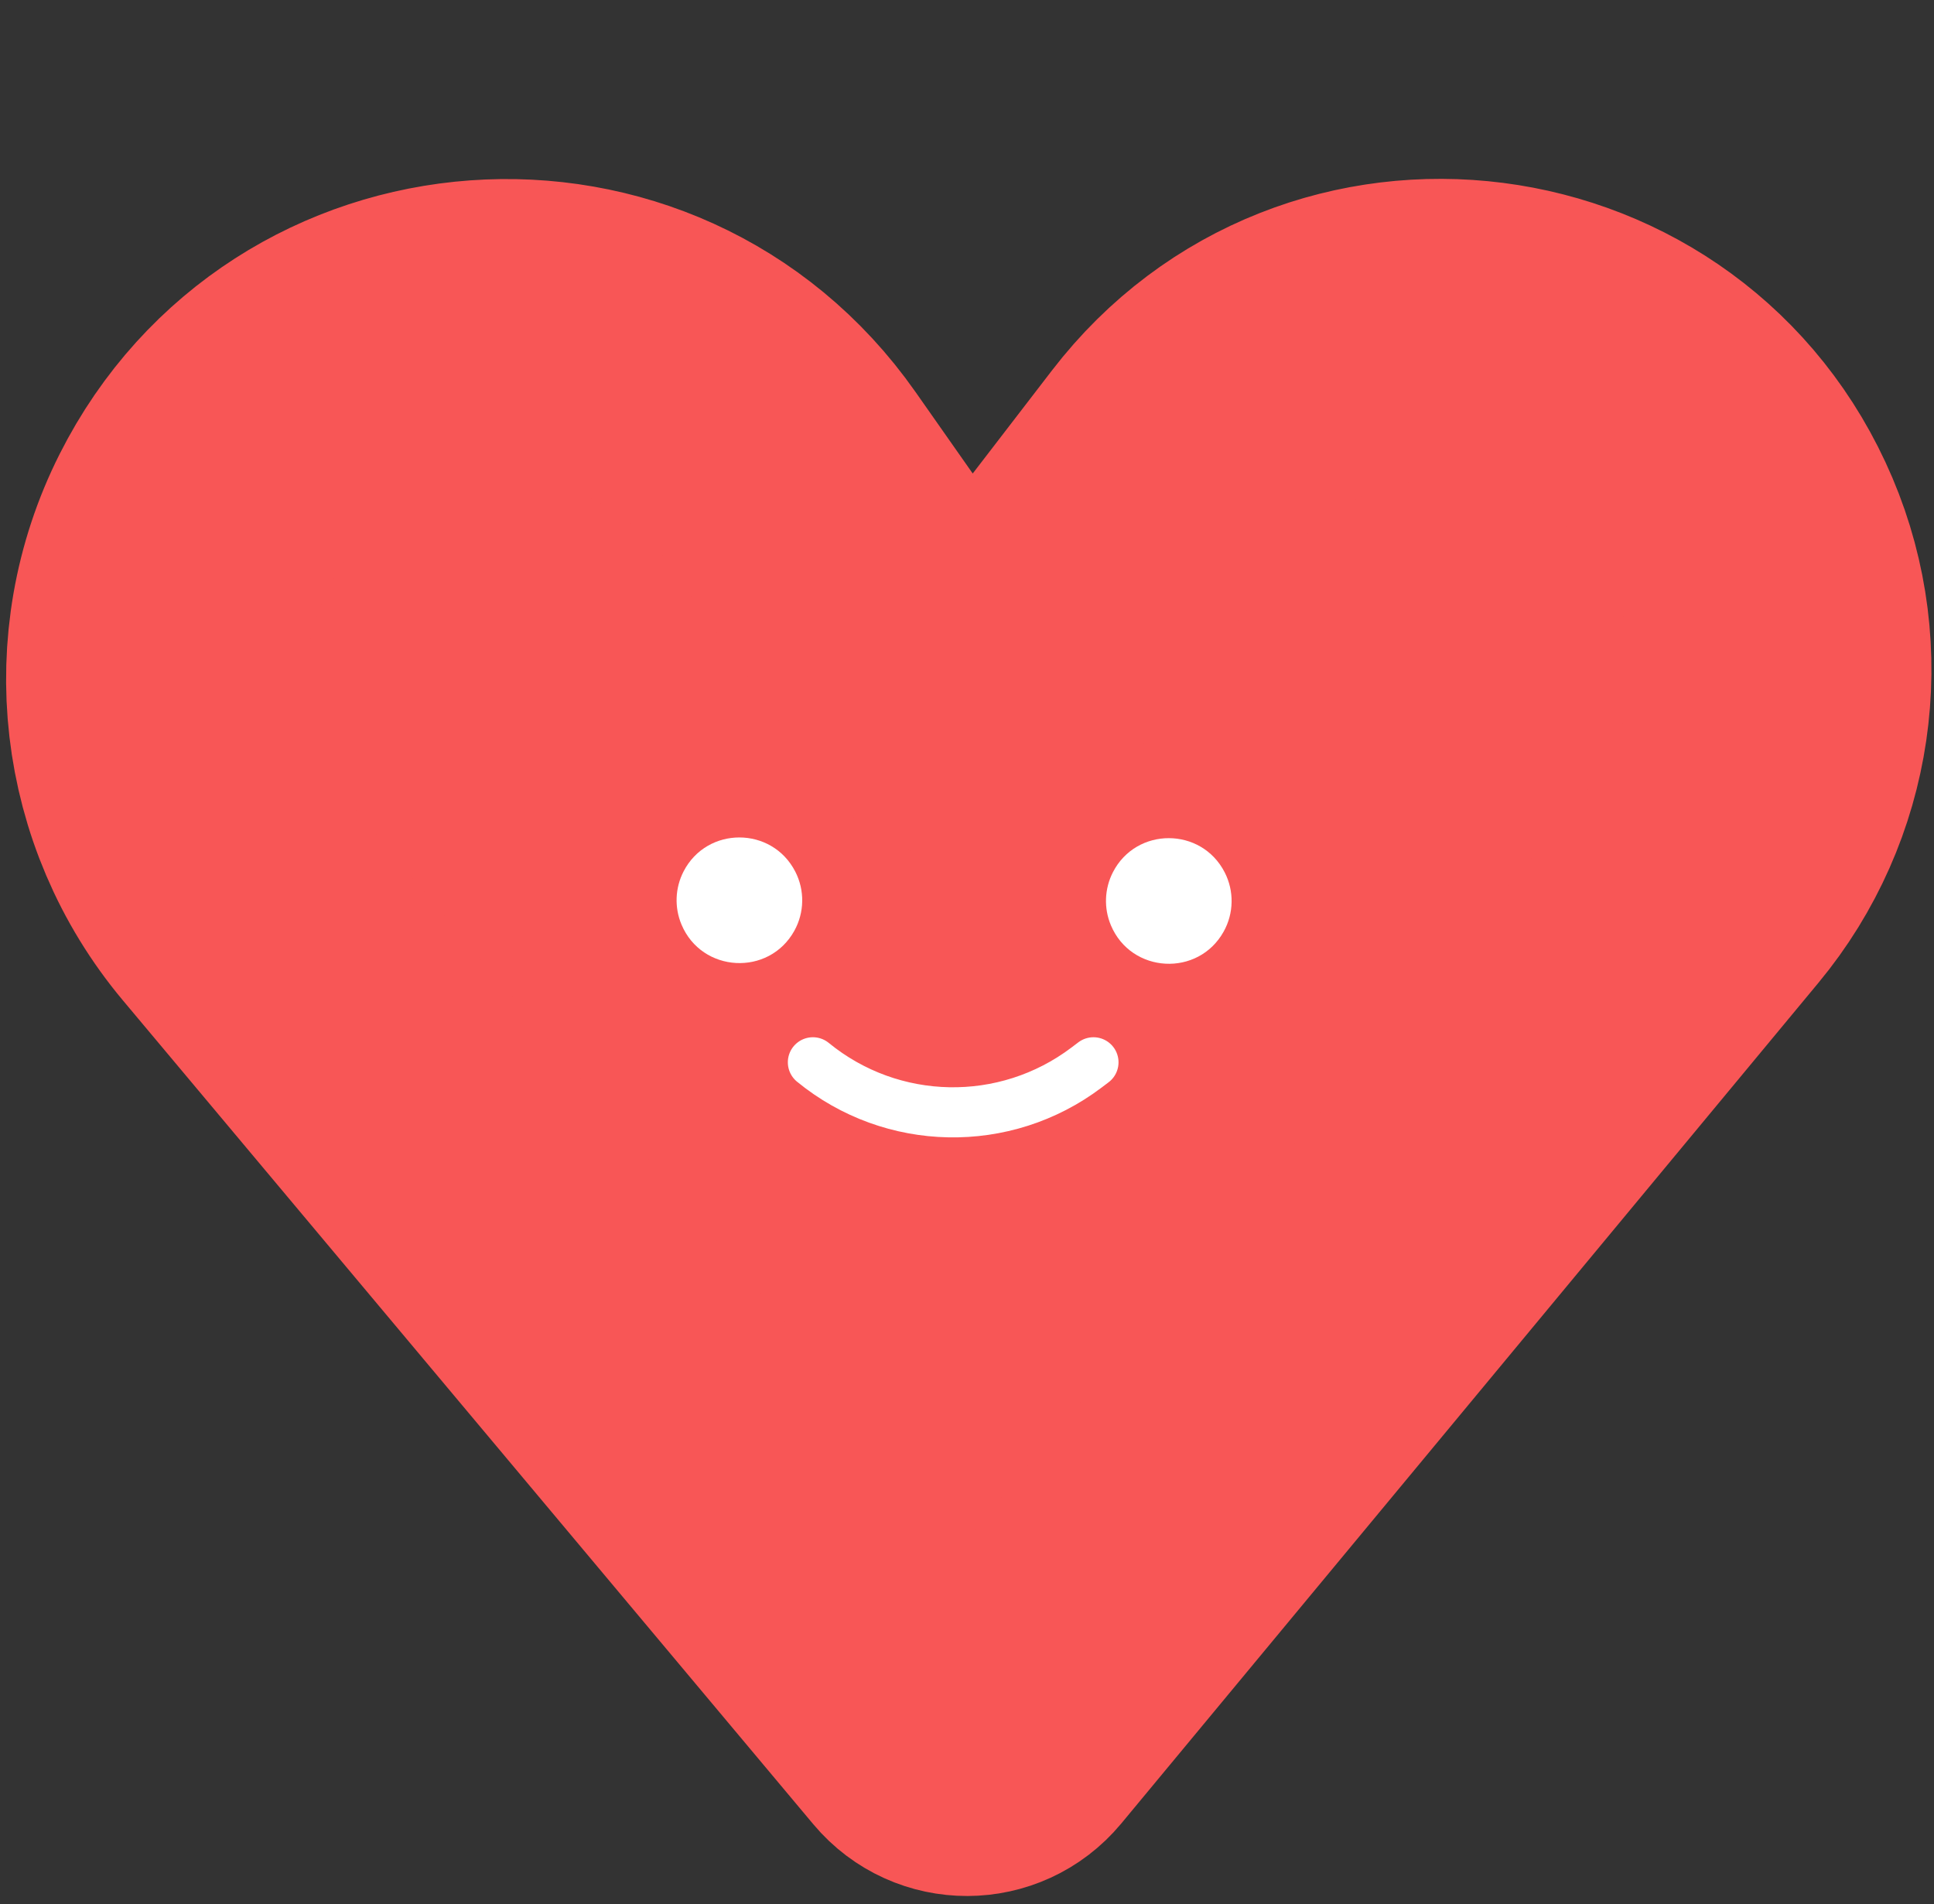 <svg width="193" height="190" viewBox="0 0 193 190" fill="none" xmlns="http://www.w3.org/2000/svg">
<rect x="0" y="0" width="193" height="190" fill="#333333" stroke="none"/>
<path d="M100.347 172.384L169.924 88.488C178.03 78.714 180.006 65.234 175.045 53.545C164.89 29.616 132.712 25.504 116.866 46.112L98.633 69.825C97.585 71.189 95.513 71.144 94.525 69.735L79.079 47.723C63.928 26.13 31.222 28.503 19.346 52.057C13.068 64.508 14.804 79.501 23.761 90.188L92.666 172.404C94.671 174.796 98.354 174.786 100.347 172.384Z" fill="#F85656" stroke="#F85656" stroke-width="30"/>
<path d="M110.86 92.33C110.141 90.621 110.215 88.68 111.063 87.031C113.397 82.495 119.888 82.506 122.215 87.046C123.169 88.905 123.134 91.119 122.12 92.946C119.584 97.52 112.888 97.151 110.86 92.33Z" fill="white"/>
<path d="M68.01 92.26C67.291 90.551 67.365 88.61 68.213 86.961C70.547 82.425 77.038 82.436 79.365 86.976C80.319 88.835 80.283 91.049 79.27 92.876C76.734 97.45 70.038 97.081 68.01 92.26Z" fill="white"/>
<path d="M109.121 106L108.419 106.531C100.287 112.674 89.008 112.455 81.121 106V106" stroke="white" stroke-width="5" stroke-linecap="round"/>
</svg>
